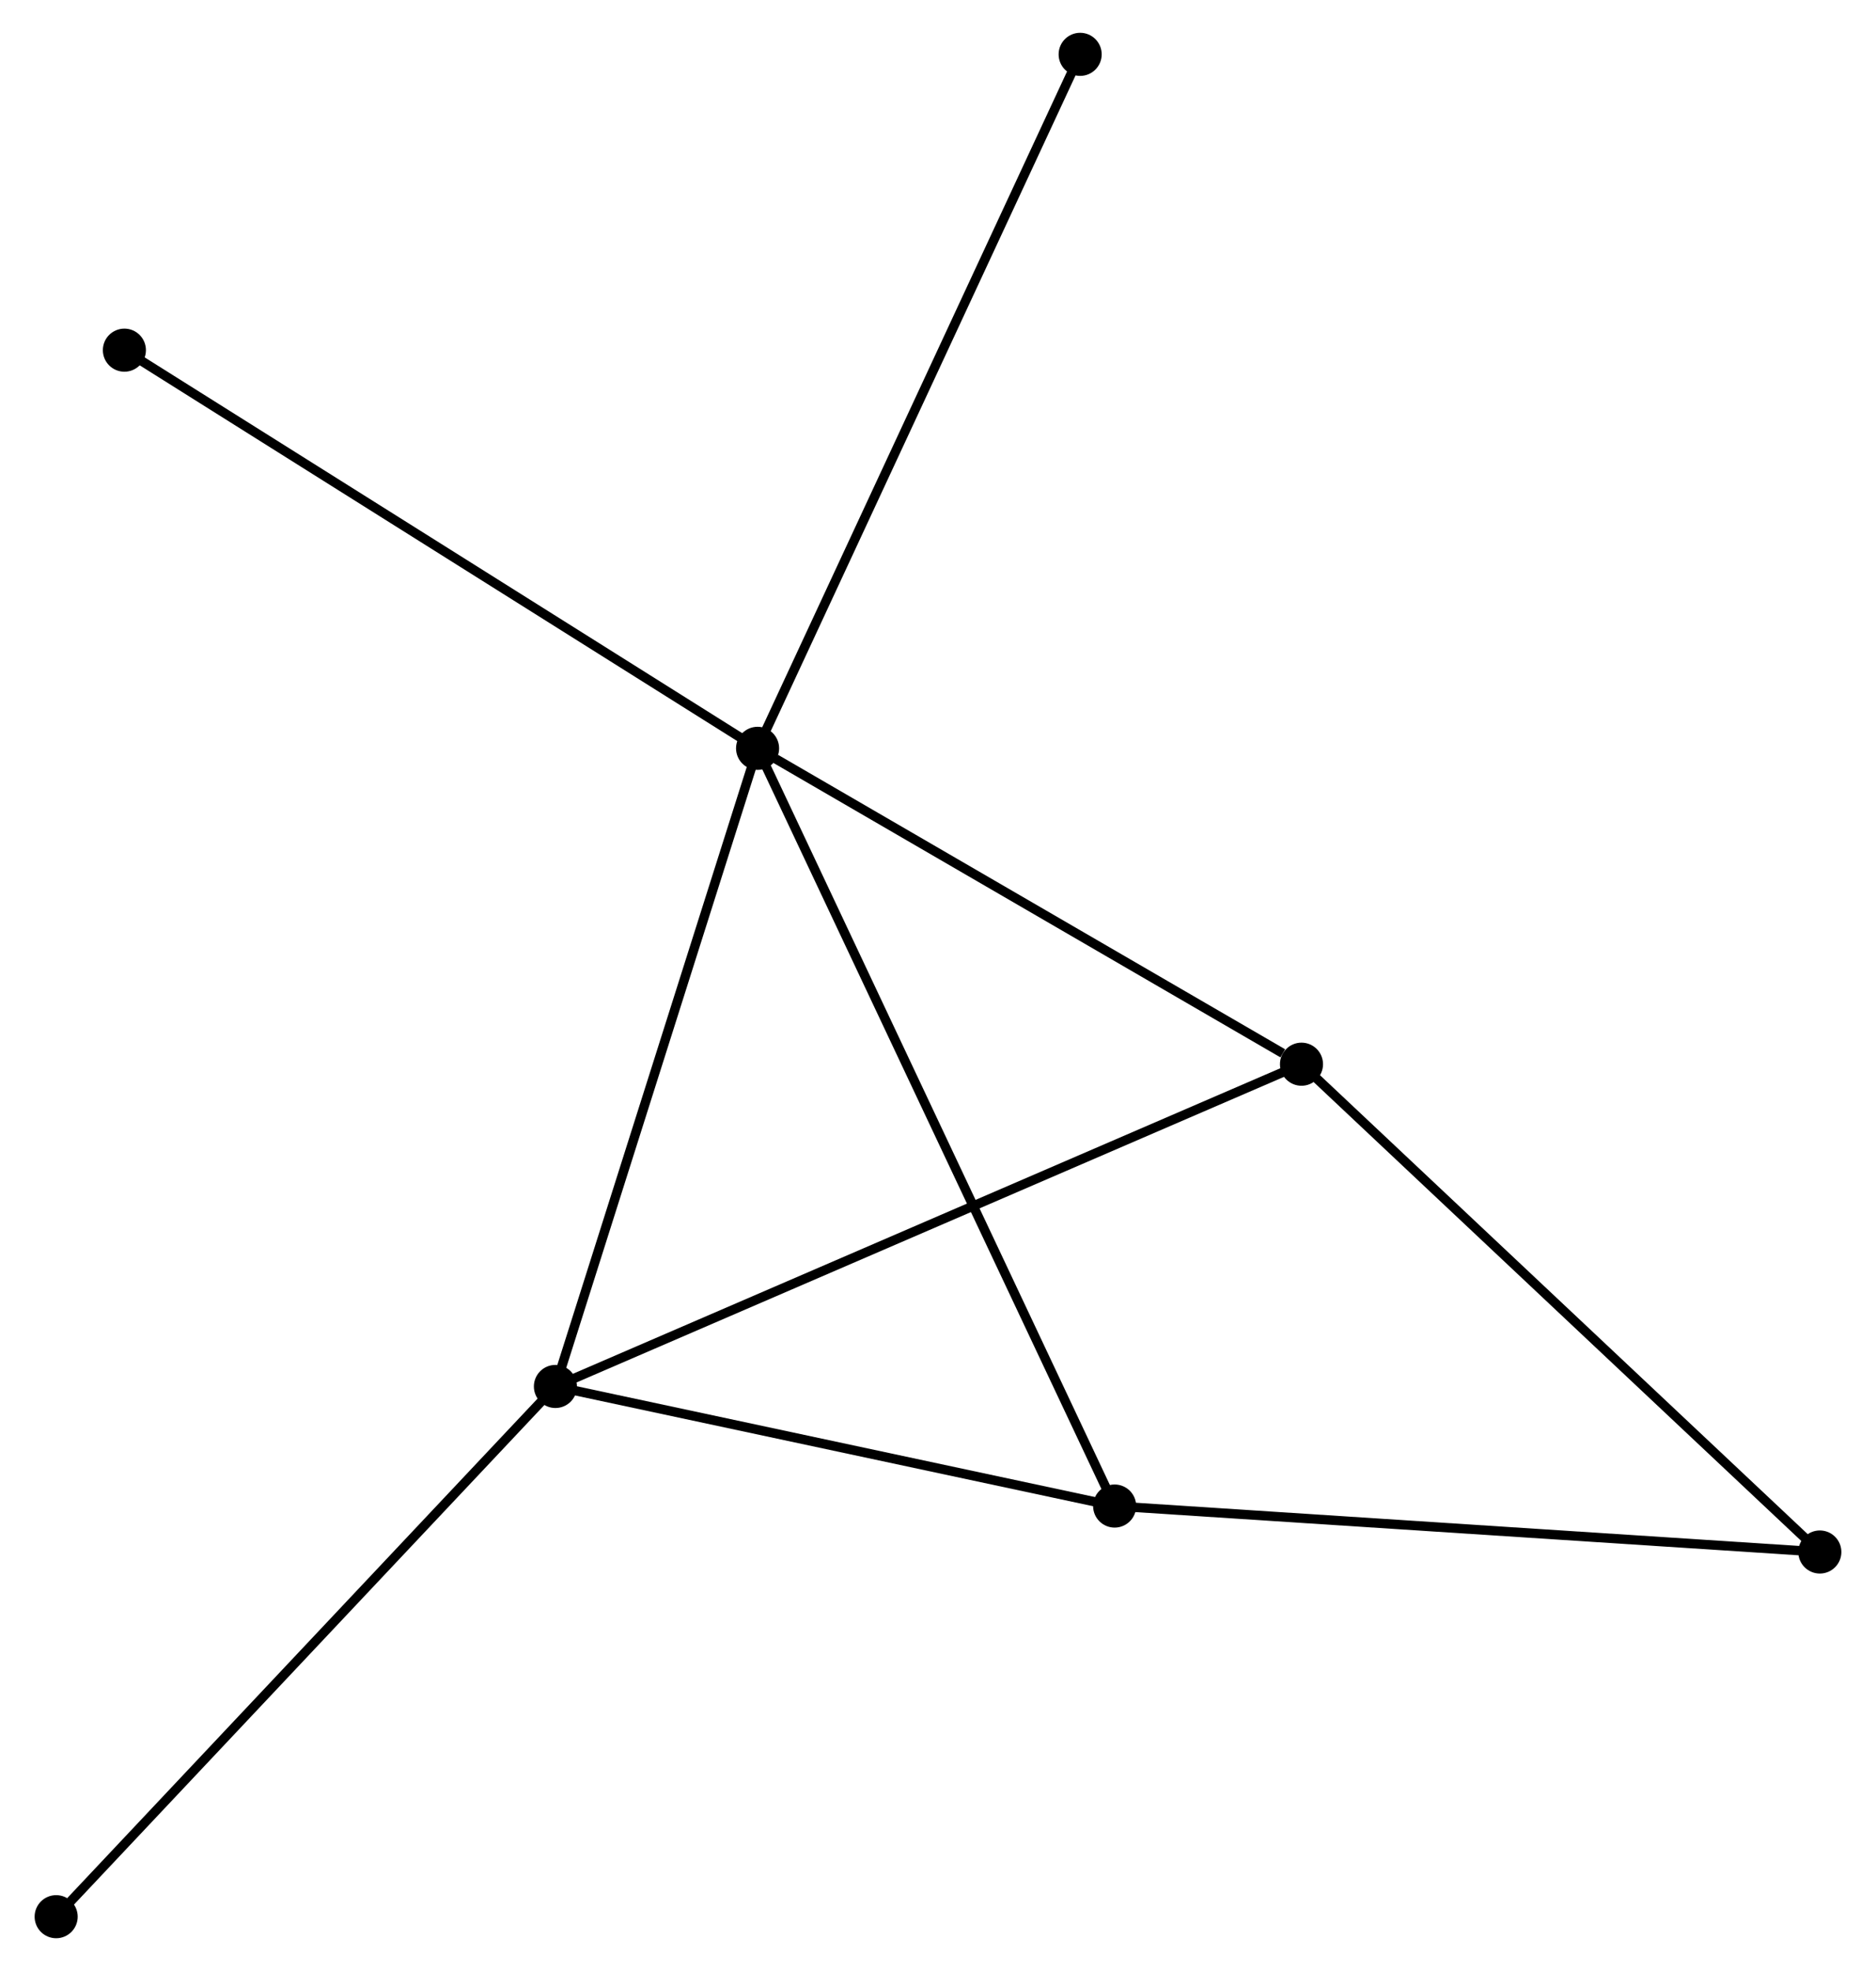 <?xml version="1.0" encoding="UTF-8" standalone="no"?>
<!DOCTYPE svg PUBLIC "-//W3C//DTD SVG 1.1//EN"
 "http://www.w3.org/Graphics/SVG/1.1/DTD/svg11.dtd">
<!-- Generated by graphviz version 2.36.0 (20140111.2315)
 -->
<!-- Title: %3 Pages: 1 -->
<svg width="200pt" height="210pt"
 viewBox="0.00 0.00 199.93 210.34" xmlns="http://www.w3.org/2000/svg" xmlns:xlink="http://www.w3.org/1999/xlink">
<g id="graph0" class="graph" transform="scale(1 1) rotate(0) translate(4 206.345)">
<title>%3</title>
<!-- 0 -->
<g id="node1" class="node"><title>0</title>
<ellipse fill="black" stroke="black" cx="76.699" cy="-126.485" rx="1.8" ry="1.8"/>
</g>
<!-- 1 -->
<g id="node2" class="node"><title>1</title>
<ellipse fill="black" stroke="black" cx="55.112" cy="-58.385" rx="1.8" ry="1.8"/>
</g>
<!-- 0&#45;&#45;1 -->
<g id="edge1" class="edge"><title>0&#45;&#45;1</title>
<path fill="none" stroke="black" d="M76.076,-124.52C72.924,-114.576 58.757,-69.886 55.696,-60.229"/>
</g>
<!-- 2 -->
<g id="node3" class="node"><title>2</title>
<ellipse fill="black" stroke="black" cx="114.827" cy="-45.623" rx="1.8" ry="1.8"/>
</g>
<!-- 0&#45;&#45;2 -->
<g id="edge2" class="edge"><title>0&#45;&#45;2</title>
<path fill="none" stroke="black" d="M77.495,-124.796C82.457,-114.272 109.086,-57.799 114.035,-47.303"/>
</g>
<!-- 3 -->
<g id="node4" class="node"><title>3</title>
<ellipse fill="black" stroke="black" cx="134.779" cy="-92.776" rx="1.8" ry="1.8"/>
</g>
<!-- 0&#45;&#45;3 -->
<g id="edge3" class="edge"><title>0&#45;&#45;3</title>
<path fill="none" stroke="black" d="M78.632,-125.363C87.45,-120.245 123.824,-99.134 132.78,-93.937"/>
</g>
<!-- 5 -->
<g id="node5" class="node"><title>5</title>
<ellipse fill="black" stroke="black" cx="111.145" cy="-200.545" rx="1.8" ry="1.8"/>
</g>
<!-- 0&#45;&#45;5 -->
<g id="edge4" class="edge"><title>0&#45;&#45;5</title>
<path fill="none" stroke="black" d="M77.551,-128.315C82.316,-138.562 105.636,-188.7 110.324,-198.778"/>
</g>
<!-- 6 -->
<g id="node6" class="node"><title>6</title>
<ellipse fill="black" stroke="black" cx="9.086" cy="-168.976" rx="1.8" ry="1.8"/>
</g>
<!-- 0&#45;&#45;6 -->
<g id="edge5" class="edge"><title>0&#45;&#45;6</title>
<path fill="none" stroke="black" d="M75.028,-127.535C65.755,-133.363 20.693,-161.682 10.947,-167.807"/>
</g>
<!-- 1&#45;&#45;2 -->
<g id="edge6" class="edge"><title>1&#45;&#45;2</title>
<path fill="none" stroke="black" d="M57.099,-57.961C66.165,-56.023 103.564,-48.031 112.772,-46.063"/>
</g>
<!-- 1&#45;&#45;3 -->
<g id="edge7" class="edge"><title>1&#45;&#45;3</title>
<path fill="none" stroke="black" d="M56.776,-59.103C67.144,-63.579 122.783,-87.598 133.124,-92.062"/>
</g>
<!-- 7 -->
<g id="node7" class="node"><title>7</title>
<ellipse fill="black" stroke="black" cx="1.8" cy="-1.8" rx="1.8" ry="1.8"/>
</g>
<!-- 1&#45;&#45;7 -->
<g id="edge8" class="edge"><title>1&#45;&#45;7</title>
<path fill="none" stroke="black" d="M53.794,-56.986C46.482,-49.226 10.952,-11.514 3.268,-3.358"/>
</g>
<!-- 4 -->
<g id="node8" class="node"><title>4</title>
<ellipse fill="black" stroke="black" cx="190.13" cy="-40.719" rx="1.8" ry="1.8"/>
</g>
<!-- 2&#45;&#45;4 -->
<g id="edge9" class="edge"><title>2&#45;&#45;4</title>
<path fill="none" stroke="black" d="M116.689,-45.502C127.107,-44.824 178.086,-41.504 188.334,-40.837"/>
</g>
<!-- 3&#45;&#45;4 -->
<g id="edge10" class="edge"><title>3&#45;&#45;4</title>
<path fill="none" stroke="black" d="M136.147,-91.49C143.739,-84.35 180.628,-49.656 188.607,-42.153"/>
</g>
</g>
</svg>
